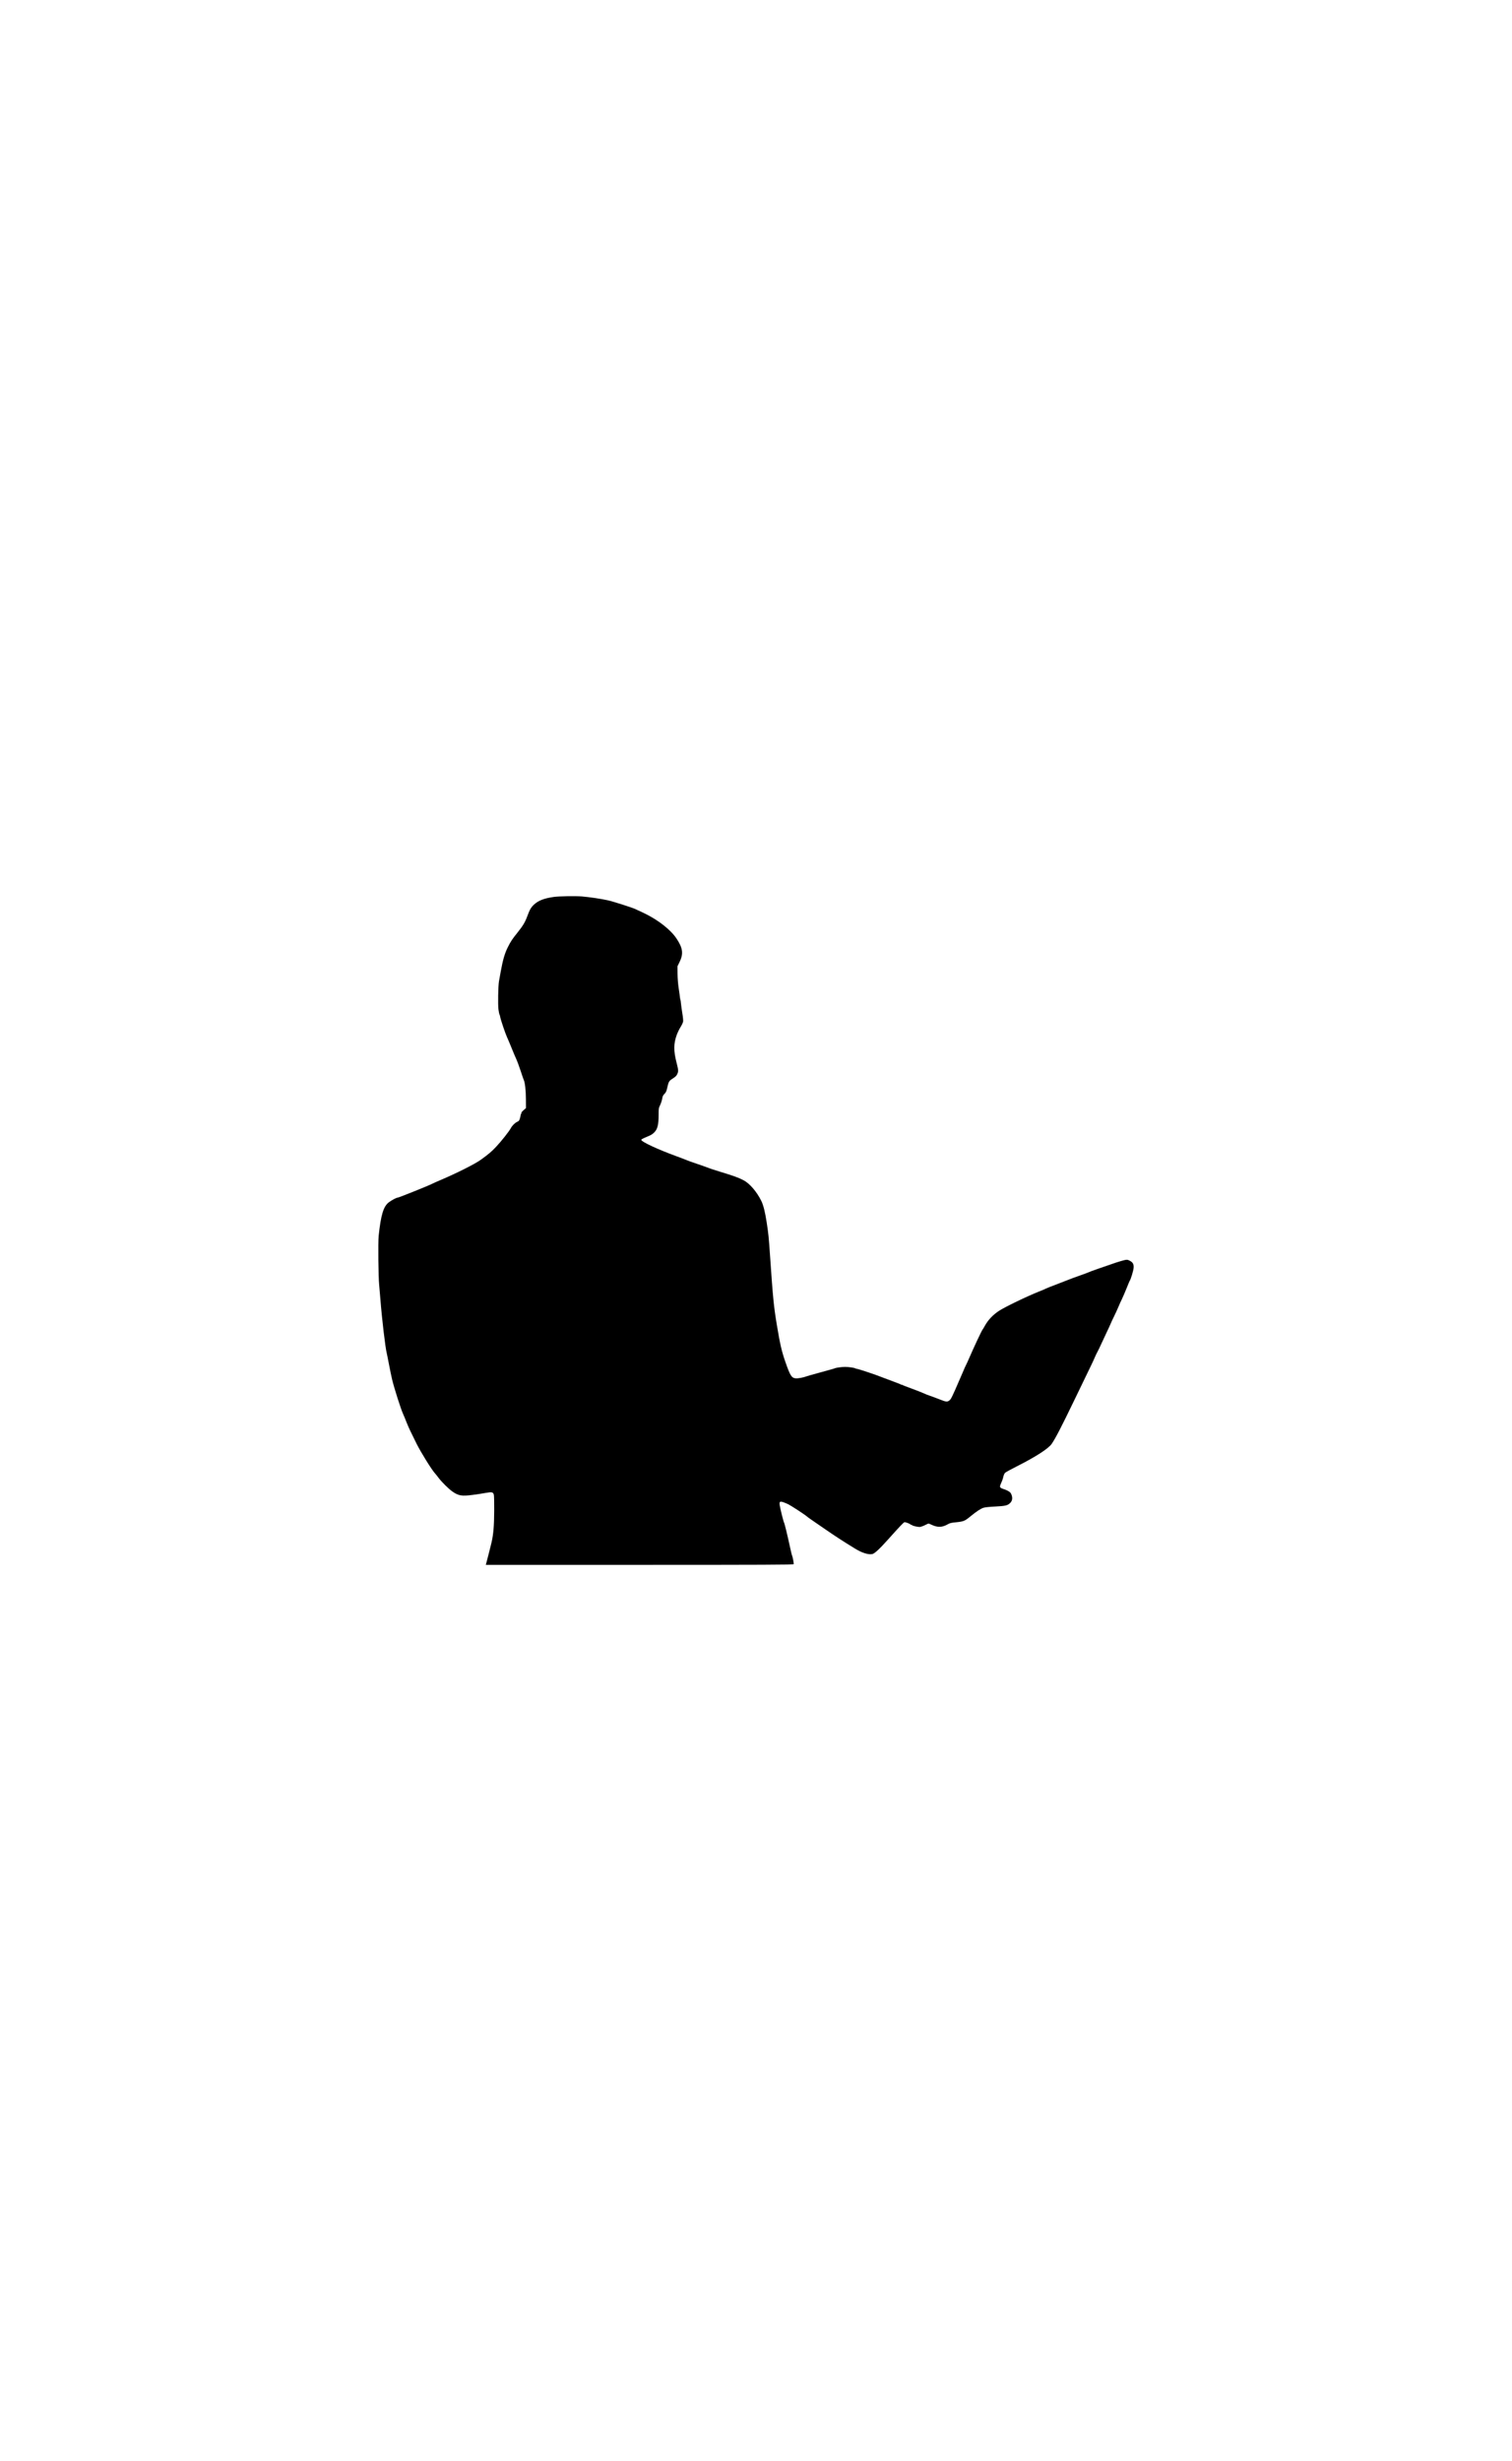 <?xml version='1.0' encoding='utf-8'?>
<svg xmlns="http://www.w3.org/2000/svg" version="1.1" width="600px" height="976px" viewBox="0 0 600 976"> <g id="layer1"> <g> <g style="fill:rgb(0,0,0); fill-opacity:1.0; stroke-linejoin: miter"> <path d="M230.888,355.55C233.845,355.79,238.4,356.469,241.077,357.048C243.374,357.548,251.285,360.085,252.404,360.684C252.764,360.864,253.103,361.044,253.163,361.044C253.223,361.044,254.422,361.623,255.84,362.303C261.194,364.88,266.168,368.795,268.446,372.231C271.023,376.087,271.283,378.324,269.584,381.72L268.845,383.219L268.865,386.215C268.885,388.133,269.065,390.271,269.345,392.109C269.584,393.707,269.804,395.285,269.824,395.625C269.864,395.964,269.924,396.324,269.984,396.424C270.044,396.524,270.164,397.223,270.224,398.002C270.304,398.761,270.543,400.519,270.763,401.898C271.003,403.276,271.143,404.734,271.083,405.134C271.023,405.553,270.583,406.532,270.084,407.311C269.584,408.091,268.905,409.489,268.566,410.408C267.287,413.904,267.267,416.741,268.446,421.356C269.245,424.552,269.265,424.872,268.745,426.01C268.466,426.67,268.046,427.069,266.987,427.748C265.469,428.727,265.349,428.907,264.77,431.444C264.47,432.803,264.271,433.242,263.691,433.841C263.112,434.421,262.932,434.8,262.772,435.759C262.672,436.418,262.313,437.537,261.973,438.256C261.374,439.495,261.354,439.655,261.354,442.172C261.354,446.107,260.934,447.806,259.636,449.124C258.797,449.943,258.397,450.183,256.32,451.042C255.281,451.461,254.462,451.921,254.462,452.061C254.462,452.84,260.954,455.856,268.566,458.633C270.623,459.392,272.501,460.112,272.741,460.231C273.001,460.371,274.918,461.051,277.016,461.75C279.114,462.469,281.091,463.168,281.431,463.328C281.751,463.468,283.688,464.107,285.726,464.726C291.36,466.444,293.058,467.064,295.076,468.123C297.493,469.381,300.33,472.697,302.108,476.313C302.927,477.971,303.626,480.788,304.225,484.744C304.964,489.618,305.044,490.357,305.604,498.488C306.722,514.889,307.062,518.246,308.281,525.557C309.539,533.129,310.198,536.006,311.717,540.341C313.575,545.655,314.114,546.494,315.732,546.673C316.611,546.773,318.949,546.334,320.087,545.874C320.247,545.794,322.225,545.235,324.482,544.616C326.74,543.997,329.077,543.357,329.676,543.178C330.276,542.998,330.815,542.838,330.875,542.838C330.935,542.818,331.115,542.738,331.275,542.678C331.814,542.438,334.151,542.139,335.37,542.139C336.628,542.139,338.986,542.458,339.345,542.698C339.465,542.758,339.705,542.858,339.905,542.878C341.024,543.058,347.496,545.215,350.453,546.414C351.172,546.693,353.01,547.393,354.548,547.952C356.086,548.511,357.465,549.051,357.585,549.171C357.725,549.29,357.844,549.311,357.844,549.231C357.844,549.151,357.964,549.171,358.084,549.29C358.224,549.41,359.862,550.05,361.74,550.729C363.598,551.408,365.696,552.227,366.395,552.547C367.074,552.866,367.693,553.126,367.733,553.126C367.853,553.126,372.808,554.964,373.726,555.344C374.585,555.683,374.645,555.703,375.345,555.843C376.124,555.983,376.843,555.563,377.422,554.625C377.862,553.905,379.72,549.77,381.857,544.736C382.616,542.918,383.316,541.34,383.415,541.24C383.495,541.12,384.115,539.781,384.774,538.243C386.392,534.487,389.549,527.755,389.888,527.375C390.028,527.196,390.447,526.516,390.807,525.857C392.086,523.52,394.063,521.442,396.501,519.864C398.918,518.306,407.588,514.11,412.483,512.173C413.901,511.613,415.159,511.074,415.279,510.974C415.379,510.894,417.057,510.235,418.975,509.516C420.893,508.776,423.091,507.937,423.87,507.618C424.629,507.298,426.746,506.519,428.564,505.88C430.382,505.24,431.96,504.661,432.06,504.581C432.24,504.421,437.694,502.524,442.868,500.766C444.087,500.366,445.605,499.926,446.224,499.787C447.283,499.567,447.443,499.587,448.302,500.026C449.56,500.646,450.0,501.485,449.84,502.963C449.74,504.022,448.701,507.438,448.362,507.877C448.262,507.977,447.683,509.376,447.043,510.974C446.404,512.572,445.585,514.47,445.225,515.209C444.866,515.928,444.227,517.327,443.827,518.306C443.427,519.265,442.648,520.963,442.109,522.061C441.57,523.16,440.93,524.499,440.711,525.058C440.491,525.597,439.752,527.216,439.052,528.654C438.373,530.072,437.414,532.11,436.955,533.149C436.495,534.188,435.876,535.486,435.556,536.046C435.257,536.585,434.757,537.624,434.458,538.323C433.978,539.502,432.8,541.959,429.264,549.231C428.564,550.649,427.226,553.446,426.267,555.424C421.113,566.111,418.835,570.486,417.337,572.664C416.038,574.542,411.084,577.758,403.593,581.534C401.235,582.733,399.098,583.891,398.858,584.131C398.618,584.351,398.319,584.99,398.179,585.569C398.059,586.129,397.859,586.808,397.739,587.088C397.619,587.367,397.519,587.627,397.5,587.687C397.48,587.747,397.32,588.146,397.12,588.586C396.581,589.825,396.72,590.084,398.239,590.584C399.857,591.123,400.836,591.722,401.155,592.322C401.934,593.8,401.815,595.198,400.856,596.117C399.817,597.116,398.978,597.316,395.002,597.516C392.725,597.616,390.927,597.816,390.328,597.995C389.169,598.355,387.571,599.414,385.233,601.312C382.896,603.249,382.417,603.449,379.54,603.749C377.422,603.949,376.943,604.068,375.964,604.628C373.846,605.826,372.048,605.866,369.711,604.768C369.132,604.488,368.572,604.268,368.472,604.268C368.373,604.268,367.753,604.548,367.114,604.868C366.475,605.207,365.596,605.527,365.176,605.607C364.357,605.727,361.84,605.147,361.84,604.828C361.84,604.728,361.76,604.688,361.66,604.748C361.56,604.828,361.44,604.808,361.4,604.728C361.261,604.388,359.283,603.629,358.883,603.749C358.484,603.889,356.846,605.627,352.391,610.601C349.094,614.297,347.037,616.195,346.158,616.375C344.54,616.674,342.122,615.915,339.445,614.297C334.451,611.24,331.934,609.602,327.539,606.586C325.801,605.387,323.523,603.829,322.485,603.11C321.446,602.41,320.367,601.631,320.087,601.371C319.408,600.752,314.034,597.236,312.796,596.617C312.236,596.357,311.357,595.978,310.818,595.798C309.499,595.358,309.22,595.578,309.399,596.957C309.579,598.215,310.858,603.409,311.117,603.849C311.357,604.268,312.456,608.803,313.395,613.158C313.794,615.016,314.194,616.734,314.314,616.954C314.574,617.493,315.053,620.09,314.953,620.39C314.873,620.59,302.467,620.65,253.822,620.65L192.792,620.65L192.911,620.19C193.231,619.051,194.629,613.578,195.009,611.96C195.808,608.543,196.088,605.147,196.108,599.074C196.128,595.938,196.068,593.141,195.968,592.841C195.688,591.782,195.189,591.683,192.831,592.102C191.673,592.322,189.335,592.681,187.637,592.901C183.202,593.48,181.924,593.261,179.487,591.543C177.968,590.464,175.211,587.727,173.993,586.089C173.553,585.49,172.934,584.71,172.634,584.391C171.276,582.892,167.021,576.04,165.303,572.604C162.945,567.87,162.186,566.271,161.347,564.174C160.848,562.875,160.208,561.337,159.929,560.738C158.99,558.64,156.353,550.349,155.574,547.033C155.294,545.814,154.735,543.178,154.355,541.14C153.976,539.102,153.576,537.124,153.476,536.745C152.917,534.587,151.538,522.94,150.979,515.669C150.799,513.351,150.559,510.614,150.459,509.576C150.14,506.699,150.0,492.695,150.26,490.197C151.159,481.747,152.158,478.471,154.335,476.833C155.494,475.974,157.292,475.015,157.771,475.015C158.211,475.015,169.877,470.34,171.436,469.541C171.795,469.341,173.334,468.662,174.832,468.023C181.265,465.286,188.536,461.63,190.734,460.032C193.91,457.734,195.049,456.775,196.847,454.858C198.865,452.74,202.081,448.665,202.7,447.466C203.24,446.447,204.338,445.348,205.217,444.949C205.917,444.629,206.056,444.449,206.316,443.59C206.476,443.031,206.616,442.412,206.616,442.232C206.616,442.032,206.716,441.812,206.816,441.752C206.935,441.673,206.955,441.533,206.896,441.413C206.816,441.293,207.195,440.813,207.735,440.354L208.713,439.495L208.693,435.939C208.693,432.523,208.314,429.267,207.834,428.308C207.735,428.128,207.195,426.53,206.616,424.772C206.036,423.014,205.257,420.896,204.878,420.077C204.498,419.258,203.639,417.24,202.98,415.582C202.321,413.944,201.522,412.046,201.202,411.367C200.523,409.909,198.725,404.555,198.505,403.396C198.445,402.956,198.305,402.497,198.205,402.397C198.125,402.277,197.946,401.378,197.806,400.399C197.546,398.462,197.686,391.03,198.006,389.212C198.106,388.653,198.425,386.915,198.705,385.316C199.564,380.582,200.303,378.085,201.542,375.627C202.76,373.23,203.26,372.491,205.317,369.934C207.475,367.237,208.354,365.798,209.213,363.461C210.232,360.684,210.751,359.825,212.05,358.647C213.708,357.148,215.985,356.289,219.701,355.75C221.699,355.45,228.311,355.35,230.888,355.55 Z"/> </g> </g> </g> </svg>